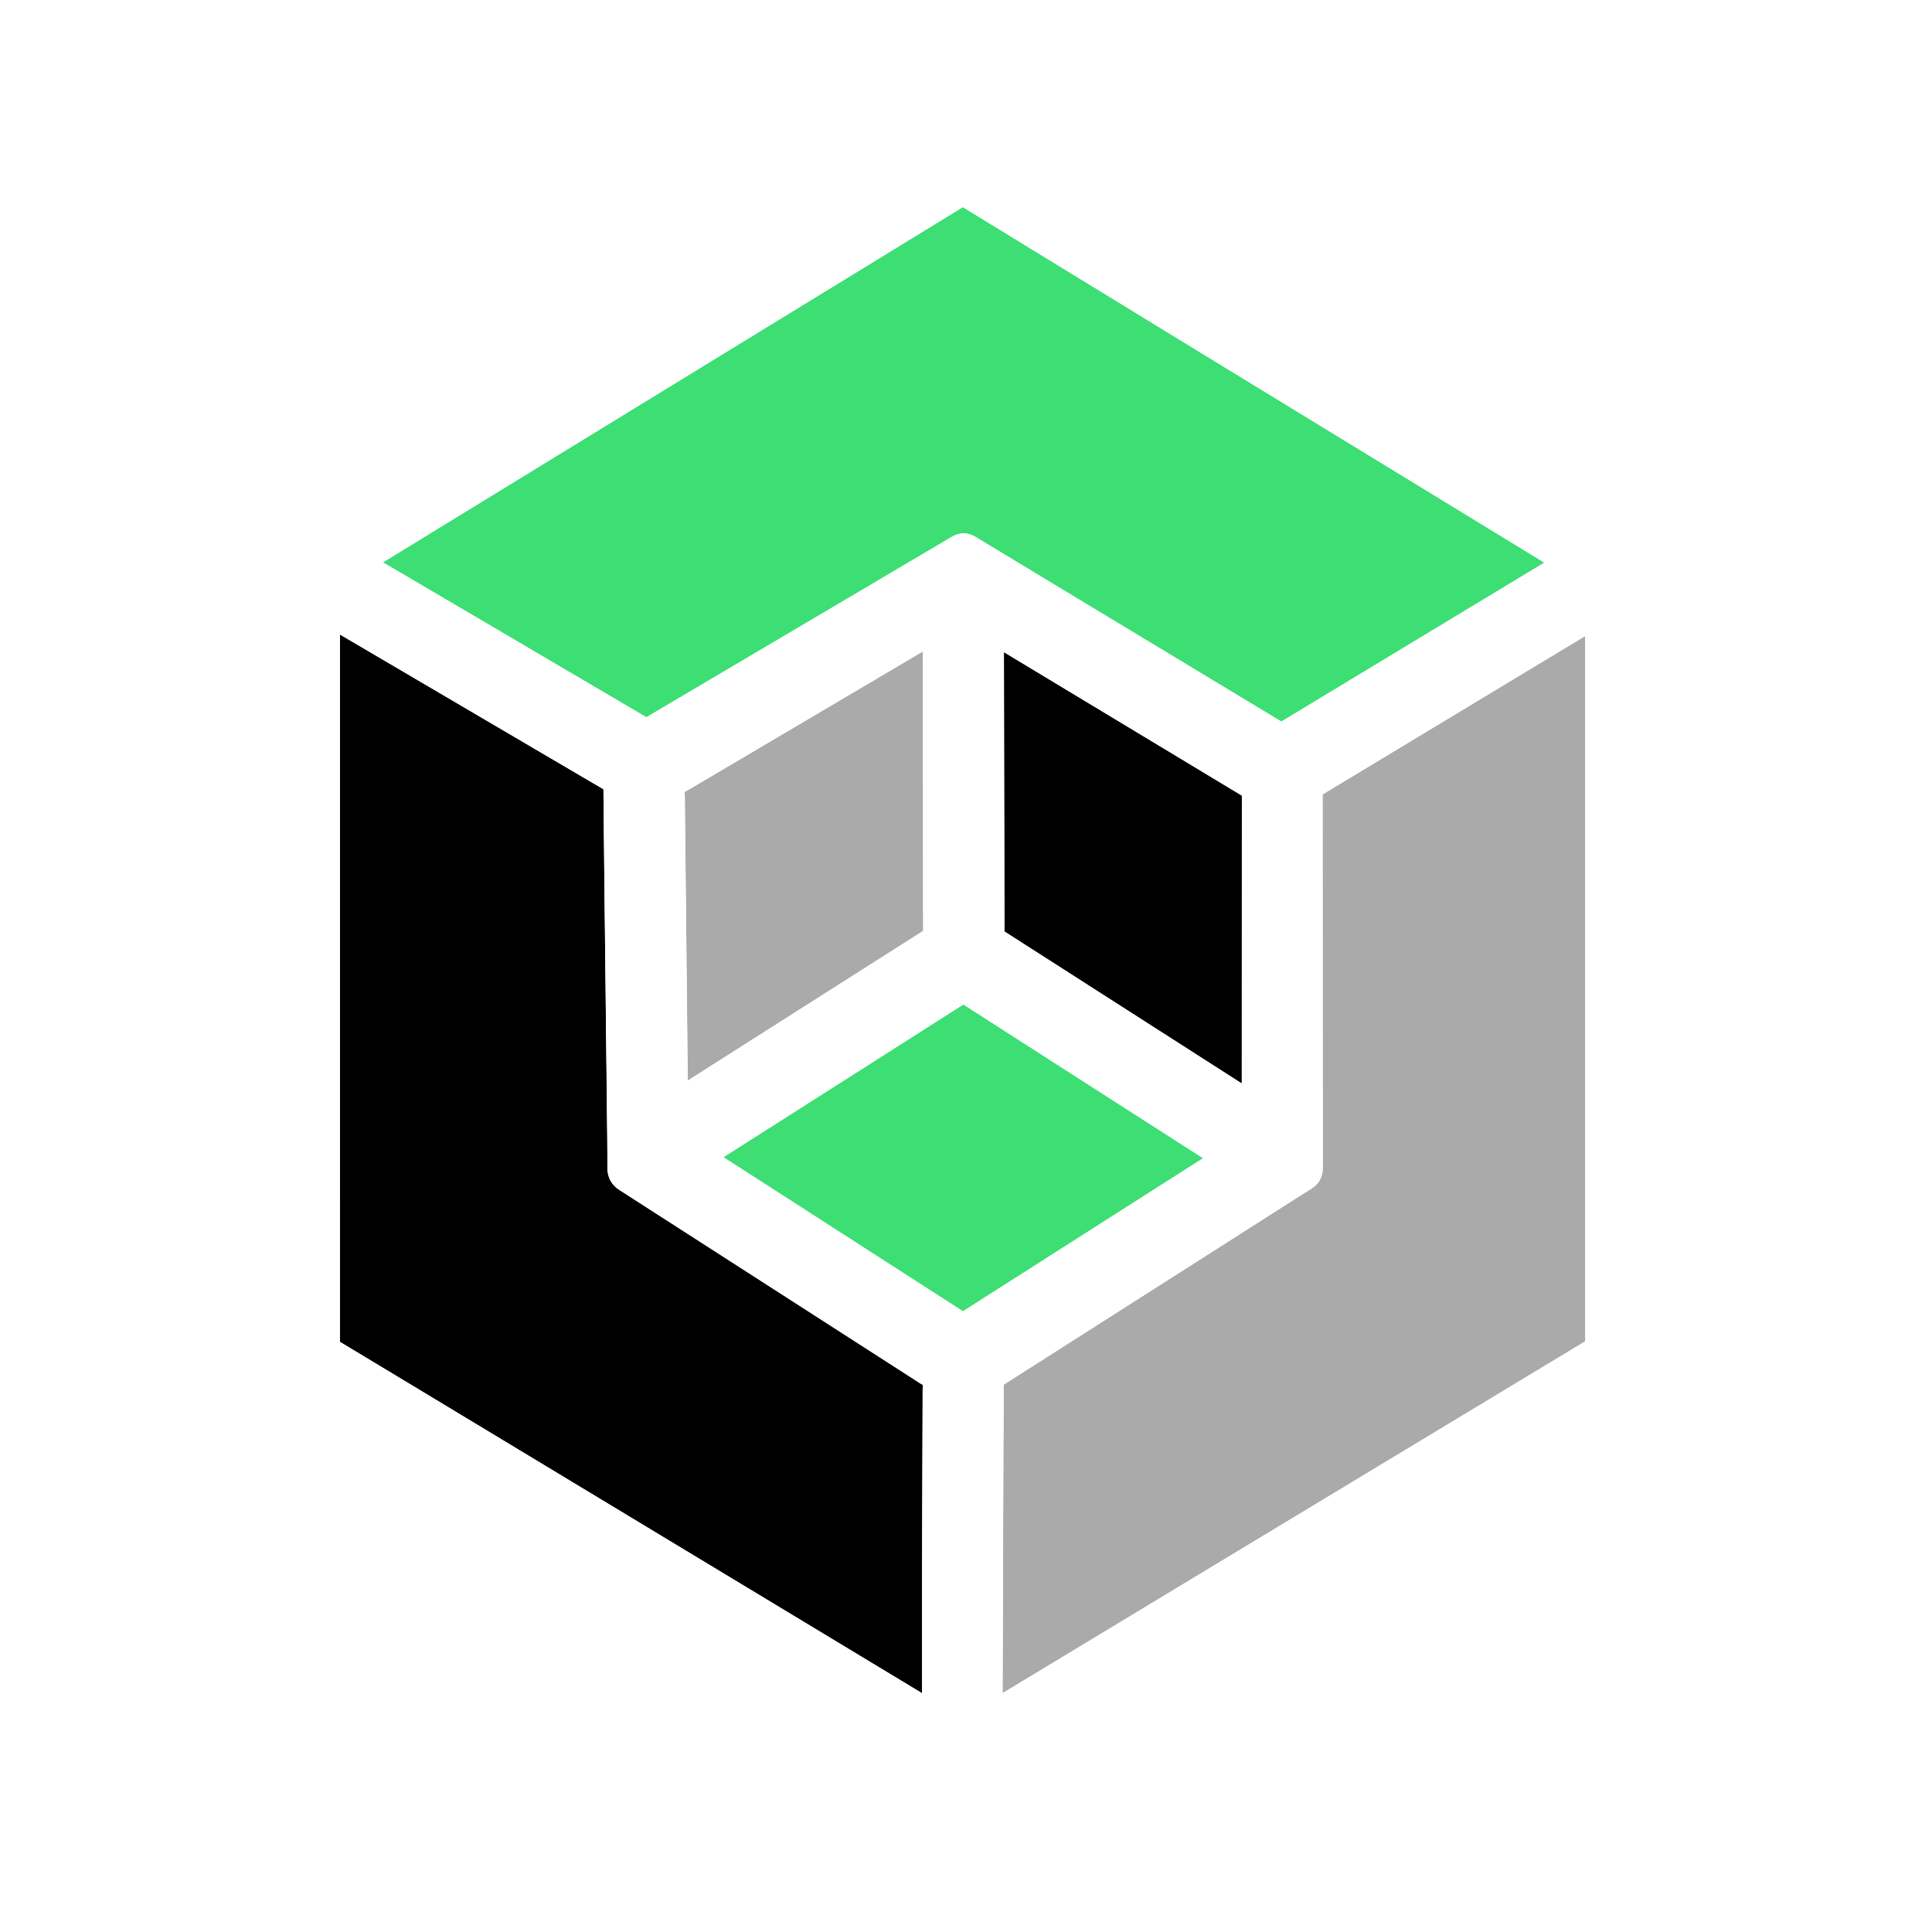 <svg width="740" height="740" viewBox="0 0 740 740" fill="none" xmlns="http://www.w3.org/2000/svg">
<rect width="740" height="740" fill="white"/>
<path d="M384.694 337.64C384.707 344.01 384.72 350.38 384.72 356.764C389.116 359.565 393.498 362.38 397.88 365.194L475.607 414.976V407.809C475.607 373.459 475.607 339.095 475.646 304.745L384.524 249.801L384.694 337.626V337.64Z" fill="black"/>
<path d="M247.571 274.718L299.227 244.212C320.994 231.361 342.774 218.497 364.541 205.633C366.05 204.741 367.572 204.288 369.094 204.288C370.616 204.288 372.178 204.754 373.699 205.674C386.768 213.61 399.862 221.504 412.969 229.412L434.041 242.125C452.961 253.534 471.881 264.943 490.787 276.379C514.155 262.224 537.549 248.097 560.943 233.97L591.501 215.518L459.587 134.942C429.304 116.435 399.035 97.9 368.779 79.366C351.46 90.006 334.128 100.619 316.796 111.232L146.701 215.436L164.072 225.636C191.914 242.001 219.756 258.367 247.585 274.745L247.571 274.718Z" fill="#3DDE74"/>
<path d="M351.695 529.41L351.328 529.162L276.528 481.069C263.407 472.626 250.3 464.182 237.166 455.766C234.227 453.886 232.6 450.906 232.613 447.378C232.613 443.52 232.613 439.648 232.561 435.777L231.393 331.586C231.288 321.825 231.183 312.064 231.104 302.302C228.467 300.778 225.83 299.227 223.206 297.676L130.207 243.061V389.304C130.207 430.848 130.207 472.406 130.181 513.951C150.833 526.375 171.471 538.828 192.11 551.294L353.139 648.51V643.567C353.139 631.595 353.125 619.747 353.139 607.899C353.178 591.506 353.23 575.114 353.283 558.707L353.375 532.073C353.375 531.551 353.401 531.016 353.44 530.467C352.981 530.22 352.535 529.972 352.115 529.698C352.076 529.67 351.722 529.423 351.682 529.41H351.695Z" fill="black"/>
<path d="M263.604 302.589C263.171 302.837 262.712 303.084 262.24 303.317C262.279 303.784 262.305 304.251 262.318 304.704L263.447 413.864L272.867 407.864C299.765 390.744 326.675 373.638 353.598 356.545C353.559 342.582 353.546 328.62 353.546 314.657L353.506 249.526L263.617 302.589H263.604Z" fill="#AAAAAA"/>
<path d="M460.781 443.628L414.819 414.166C399.534 404.377 384.248 394.574 368.976 384.758C345.582 399.668 322.175 414.564 298.768 429.46L277.093 443.244L295.317 454.955C319.826 470.702 344.336 486.463 368.819 502.252C392.973 486.834 417.142 471.43 441.323 456.026L460.781 443.628Z" fill="#3DDE74"/>
<path d="M607.167 243.638L603.952 245.574C571.505 265.165 539.058 284.756 506.598 304.307C506.624 332.699 506.637 361.077 506.637 389.455L506.663 447.378C506.663 450.755 505.207 453.474 502.452 455.217C497.584 458.265 492.756 461.354 487.927 464.443L472.432 474.328C443.107 493.027 413.796 511.713 384.458 530.384C384.432 539.034 384.393 547.683 384.34 556.332L384.025 648.51L449.55 608.929C502.097 577.187 554.632 545.459 607.193 513.758C607.167 426.331 607.167 338.918 607.167 251.491V243.651V243.638Z" fill="#AAAAAA"/>
<path d="M638.183 211.716C638.183 208.147 636.779 205.483 633.985 203.781C621.56 196.244 609.161 188.651 596.762 181.059L454.823 94.319C431.548 80.095 408.285 65.872 385.035 51.621C383.802 50.866 382.555 50.124 381.309 49.383C378.226 47.543 375.313 45.8 372.518 43.864C371.468 43.136 370.235 42.752 368.989 42.752H368.385C366.693 42.752 365.131 43.452 363.977 44.592C355.251 49.96 346.526 55.314 337.788 60.669L103.875 203.932C100.844 205.799 99.164 208.819 99.164 212.471C99.19 317.431 99.19 422.403 99.164 527.349C99.164 531.893 101.578 534.296 103.612 535.518C125.576 548.711 147.513 561.946 169.451 575.195L290.62 648.385C315.011 663.102 339.402 677.82 363.78 692.565C365.341 693.513 366.955 693.979 368.556 693.979C370.156 693.979 371.77 693.499 373.318 692.565C400.714 675.98 428.123 659.423 455.532 642.866L461.161 639.475C518.393 604.918 575.638 570.349 632.896 535.834C636.399 533.733 638.183 530.465 638.183 526.141C638.17 462.067 638.17 398.007 638.17 333.947V211.73L638.183 211.716ZM316.795 111.205C334.127 100.593 351.473 89.966 368.779 79.34C399.035 97.874 429.304 116.409 459.586 134.916L591.5 215.492L560.943 233.944C537.549 248.071 514.155 262.198 490.787 276.353C471.88 264.917 452.96 253.508 434.04 242.099L412.969 229.386C399.874 221.491 386.78 213.583 373.699 205.648C372.177 204.714 370.629 204.261 369.094 204.261C367.559 204.261 366.063 204.701 364.541 205.607C342.774 218.471 320.994 231.335 299.227 244.186L247.571 274.692C219.742 258.313 191.9 241.948 164.059 225.583L146.687 215.382L316.782 111.178L316.795 111.205ZM475.659 304.745C475.62 339.095 475.62 373.459 475.62 407.809V414.976L397.893 365.194C393.511 362.38 389.129 359.565 384.733 356.765C384.733 350.394 384.733 344.024 384.707 337.64L384.537 249.815L475.659 304.759V304.745ZM353.585 356.545C326.662 373.638 299.765 390.744 272.854 407.864L263.434 413.864L262.305 304.704C262.305 304.251 262.266 303.784 262.227 303.317C262.699 303.084 263.158 302.837 263.591 302.589L353.48 249.526L353.52 314.657C353.52 328.62 353.519 342.582 353.572 356.545H353.585ZM353.388 532.072L353.296 558.706C353.244 575.099 353.178 591.491 353.152 607.898C353.126 619.746 353.139 631.594 353.152 643.566V648.508L192.137 551.293C171.498 538.826 150.859 526.36 130.207 513.949C130.234 472.405 130.234 430.847 130.234 389.303V243.06L223.232 297.674C225.87 299.226 228.507 300.777 231.131 302.301C231.21 312.063 231.315 321.824 231.42 331.585L232.587 435.776C232.627 439.647 232.653 443.519 232.64 447.377C232.64 450.905 234.24 453.884 237.193 455.765C250.326 464.181 263.434 472.625 276.554 481.068L351.355 529.161L351.722 529.408C351.722 529.408 352.116 529.683 352.155 529.697C352.575 529.971 353.021 530.232 353.48 530.465C353.441 531.015 353.415 531.55 353.415 532.072H353.388ZM368.831 502.238C344.348 486.45 319.839 470.689 295.33 454.942L277.105 443.231L298.78 429.447C322.188 414.55 345.608 399.668 368.989 384.744C384.261 394.561 399.546 404.363 414.832 414.152L460.793 443.615L441.335 456.012C417.167 471.416 392.986 486.807 368.831 502.238ZM449.549 608.9L384.025 648.481L384.34 556.304C384.379 547.654 384.432 538.991 384.458 530.356C413.795 511.684 443.107 492.985 472.431 474.3L487.927 464.415C492.755 461.326 497.583 458.25 502.451 455.189C505.219 453.445 506.676 450.727 506.663 447.349L506.637 389.426C506.637 361.048 506.623 332.67 506.597 304.278C539.057 284.728 571.505 265.136 603.952 245.545L607.166 243.609V251.448C607.166 338.862 607.166 426.289 607.193 513.716C554.632 545.416 502.097 577.158 449.549 608.886V608.9Z" fill="white"/>
<path d="M384.694 337.639C384.707 344.009 384.72 350.379 384.72 356.763C389.116 359.564 393.498 362.379 397.88 365.193L475.607 414.975V407.808C475.607 373.458 475.607 339.094 475.646 304.744L384.524 249.8L384.694 337.625V337.639Z" fill="black"/>
<path d="M247.571 274.717L299.227 244.211C320.994 231.36 342.774 218.496 364.541 205.632C366.05 204.74 367.572 204.287 369.094 204.287C370.616 204.287 372.178 204.753 373.699 205.673C386.768 213.609 399.862 221.503 412.969 229.411L434.041 242.124C452.961 253.533 471.881 264.942 490.787 276.378C514.155 262.223 537.549 248.096 560.943 233.969L591.501 215.517L459.587 134.941C429.304 116.434 399.035 97.9 368.779 79.365C351.46 90.005 334.128 100.618 316.796 111.231L146.701 215.435L164.072 225.635C191.914 242 219.756 258.366 247.585 274.744L247.571 274.717Z" fill="#3DDE74"/>
<path d="M351.695 529.409L351.328 529.161L276.528 481.068C263.407 472.625 250.3 464.181 237.166 455.765C234.227 453.885 232.6 450.905 232.613 447.377C232.613 443.519 232.613 439.647 232.561 435.776L231.393 331.585C231.288 321.824 231.183 312.063 231.104 302.301C228.467 300.777 225.83 299.226 223.206 297.675L130.207 243.06V389.303C130.207 430.847 130.207 472.405 130.181 513.95C150.833 526.374 171.471 538.827 192.11 551.293L353.139 648.509V643.566C353.139 631.594 353.125 619.746 353.139 607.898C353.178 591.505 353.23 575.113 353.283 558.707L353.375 532.072C353.375 531.55 353.401 531.015 353.44 530.466C352.981 530.219 352.535 529.971 352.115 529.697C352.076 529.669 351.722 529.422 351.682 529.409H351.695Z" fill="black"/>
<path d="M263.604 302.588C263.171 302.836 262.712 303.083 262.24 303.316C262.279 303.783 262.305 304.25 262.318 304.703L263.447 413.863L272.867 407.863C299.765 390.743 326.675 373.637 353.598 356.544C353.559 342.581 353.546 328.619 353.546 314.656L353.506 249.525L263.617 302.588H263.604Z" fill="#AAAAAA"/>
<path d="M460.781 443.627L414.819 414.165C399.534 404.376 384.248 394.573 368.976 384.757C345.582 399.667 322.175 414.563 298.768 429.459L277.093 443.243L295.317 454.954C319.826 470.701 344.336 486.462 368.819 502.251C392.973 486.833 417.142 471.429 441.323 456.025L460.781 443.627Z" fill="#3DDE74"/>
<path d="M607.167 243.637L603.952 245.573C571.505 265.164 539.058 284.755 506.598 304.306C506.624 332.698 506.637 361.076 506.637 389.454L506.663 447.377C506.663 450.754 505.207 453.473 502.452 455.216C497.584 458.264 492.756 461.353 487.927 464.442L472.432 474.327C443.107 493.026 413.796 511.712 384.458 530.383C384.432 539.033 384.393 547.682 384.34 556.331L384.025 648.509L449.55 608.928C502.097 577.186 554.632 545.458 607.193 513.757C607.167 426.33 607.167 338.917 607.167 251.49V243.65V243.637Z" fill="#AAAAAA"/>
<path d="M638.183 211.715C638.183 208.146 636.779 205.482 633.985 203.78C621.56 196.243 609.161 188.65 596.762 181.058L454.823 94.318C431.548 80.094 408.285 65.871 385.035 51.62C383.802 50.865 382.555 50.123 381.309 49.382C378.226 47.542 375.313 45.799 372.518 43.863C371.468 43.135 370.235 42.751 368.989 42.751H368.385C366.693 42.751 365.131 43.451 363.977 44.591C355.251 49.959 346.526 55.313 337.788 60.667L103.875 203.931C100.844 205.798 99.164 208.818 99.164 212.47C99.19 317.43 99.19 422.403 99.164 527.348C99.164 531.892 101.578 534.295 103.612 535.517C125.576 548.71 147.513 561.945 169.451 575.194L290.62 648.384C315.011 663.102 339.402 677.819 363.78 692.564C365.341 693.512 366.955 693.978 368.556 693.978C370.156 693.978 371.77 693.498 373.318 692.564C400.714 675.98 428.123 659.422 455.532 642.865L461.161 639.474C518.393 604.917 575.638 570.348 632.896 535.833C636.399 533.732 638.183 530.464 638.183 526.14C638.17 462.066 638.17 398.006 638.17 333.946V211.729L638.183 211.715ZM316.795 111.204C334.127 100.592 351.473 89.965 368.779 79.339C399.035 97.873 429.304 116.408 459.586 134.915L591.5 215.491L560.943 233.943C537.549 248.07 514.155 262.197 490.787 276.352C471.88 264.916 452.96 253.507 434.04 242.098L412.969 229.385C399.874 221.49 386.78 213.582 373.699 205.647C372.177 204.713 370.629 204.26 369.094 204.26C367.559 204.26 366.063 204.7 364.541 205.606C342.774 218.47 320.994 231.334 299.227 244.185L247.571 274.691C219.742 258.312 191.9 241.947 164.059 225.582L146.687 215.381L316.782 111.177L316.795 111.204ZM475.659 304.744C475.62 339.094 475.62 373.458 475.62 407.808V414.975L397.893 365.193C393.511 362.379 389.129 359.564 384.733 356.764C384.733 350.393 384.733 344.023 384.707 337.639L384.537 249.814L475.659 304.758V304.744ZM353.585 356.544C326.662 373.637 299.765 390.743 272.854 407.863L263.434 413.863L262.305 304.703C262.305 304.25 262.266 303.783 262.227 303.316C262.699 303.083 263.158 302.836 263.591 302.588L353.48 249.525L353.52 314.656C353.52 328.619 353.519 342.581 353.572 356.544H353.585ZM353.388 532.071L353.296 558.705C353.244 575.098 353.178 591.49 353.152 607.897C353.126 619.745 353.139 631.593 353.152 643.565V648.507L192.137 551.292C171.498 538.826 150.859 526.359 130.207 513.948C130.234 472.404 130.234 430.846 130.234 389.302V243.059L223.232 297.673C225.87 299.225 228.507 300.776 231.131 302.3C231.21 312.062 231.315 321.823 231.42 331.584L232.587 435.775C232.627 439.646 232.653 443.518 232.64 447.376C232.64 450.904 234.24 453.883 237.193 455.764C250.326 464.18 263.434 472.624 276.554 481.067L351.355 529.16L351.722 529.407C351.722 529.407 352.116 529.682 352.155 529.696C352.575 529.97 353.021 530.231 353.48 530.464C353.441 531.014 353.415 531.549 353.415 532.071H353.388ZM368.831 502.237C344.348 486.449 319.839 470.688 295.33 454.941L277.105 443.23L298.78 429.446C322.188 414.549 345.608 399.667 368.989 384.744C384.261 394.56 399.546 404.362 414.832 414.151L460.793 443.614L441.335 456.011C417.167 471.415 392.986 486.806 368.831 502.237ZM449.549 608.899L384.025 648.48L384.34 556.303C384.379 547.653 384.432 538.99 384.458 530.355C413.795 511.683 443.107 492.984 472.431 474.299L487.927 464.414C492.755 461.325 497.583 458.249 502.451 455.188C505.219 453.444 506.676 450.726 506.663 447.348L506.637 389.425C506.637 361.047 506.623 332.669 506.597 304.277C539.057 284.727 571.505 265.135 603.952 245.544L607.166 243.608V251.447C607.166 338.861 607.166 426.288 607.193 513.715C554.632 545.415 502.097 577.157 449.549 608.885V608.899Z" fill="white"/>
</svg>
